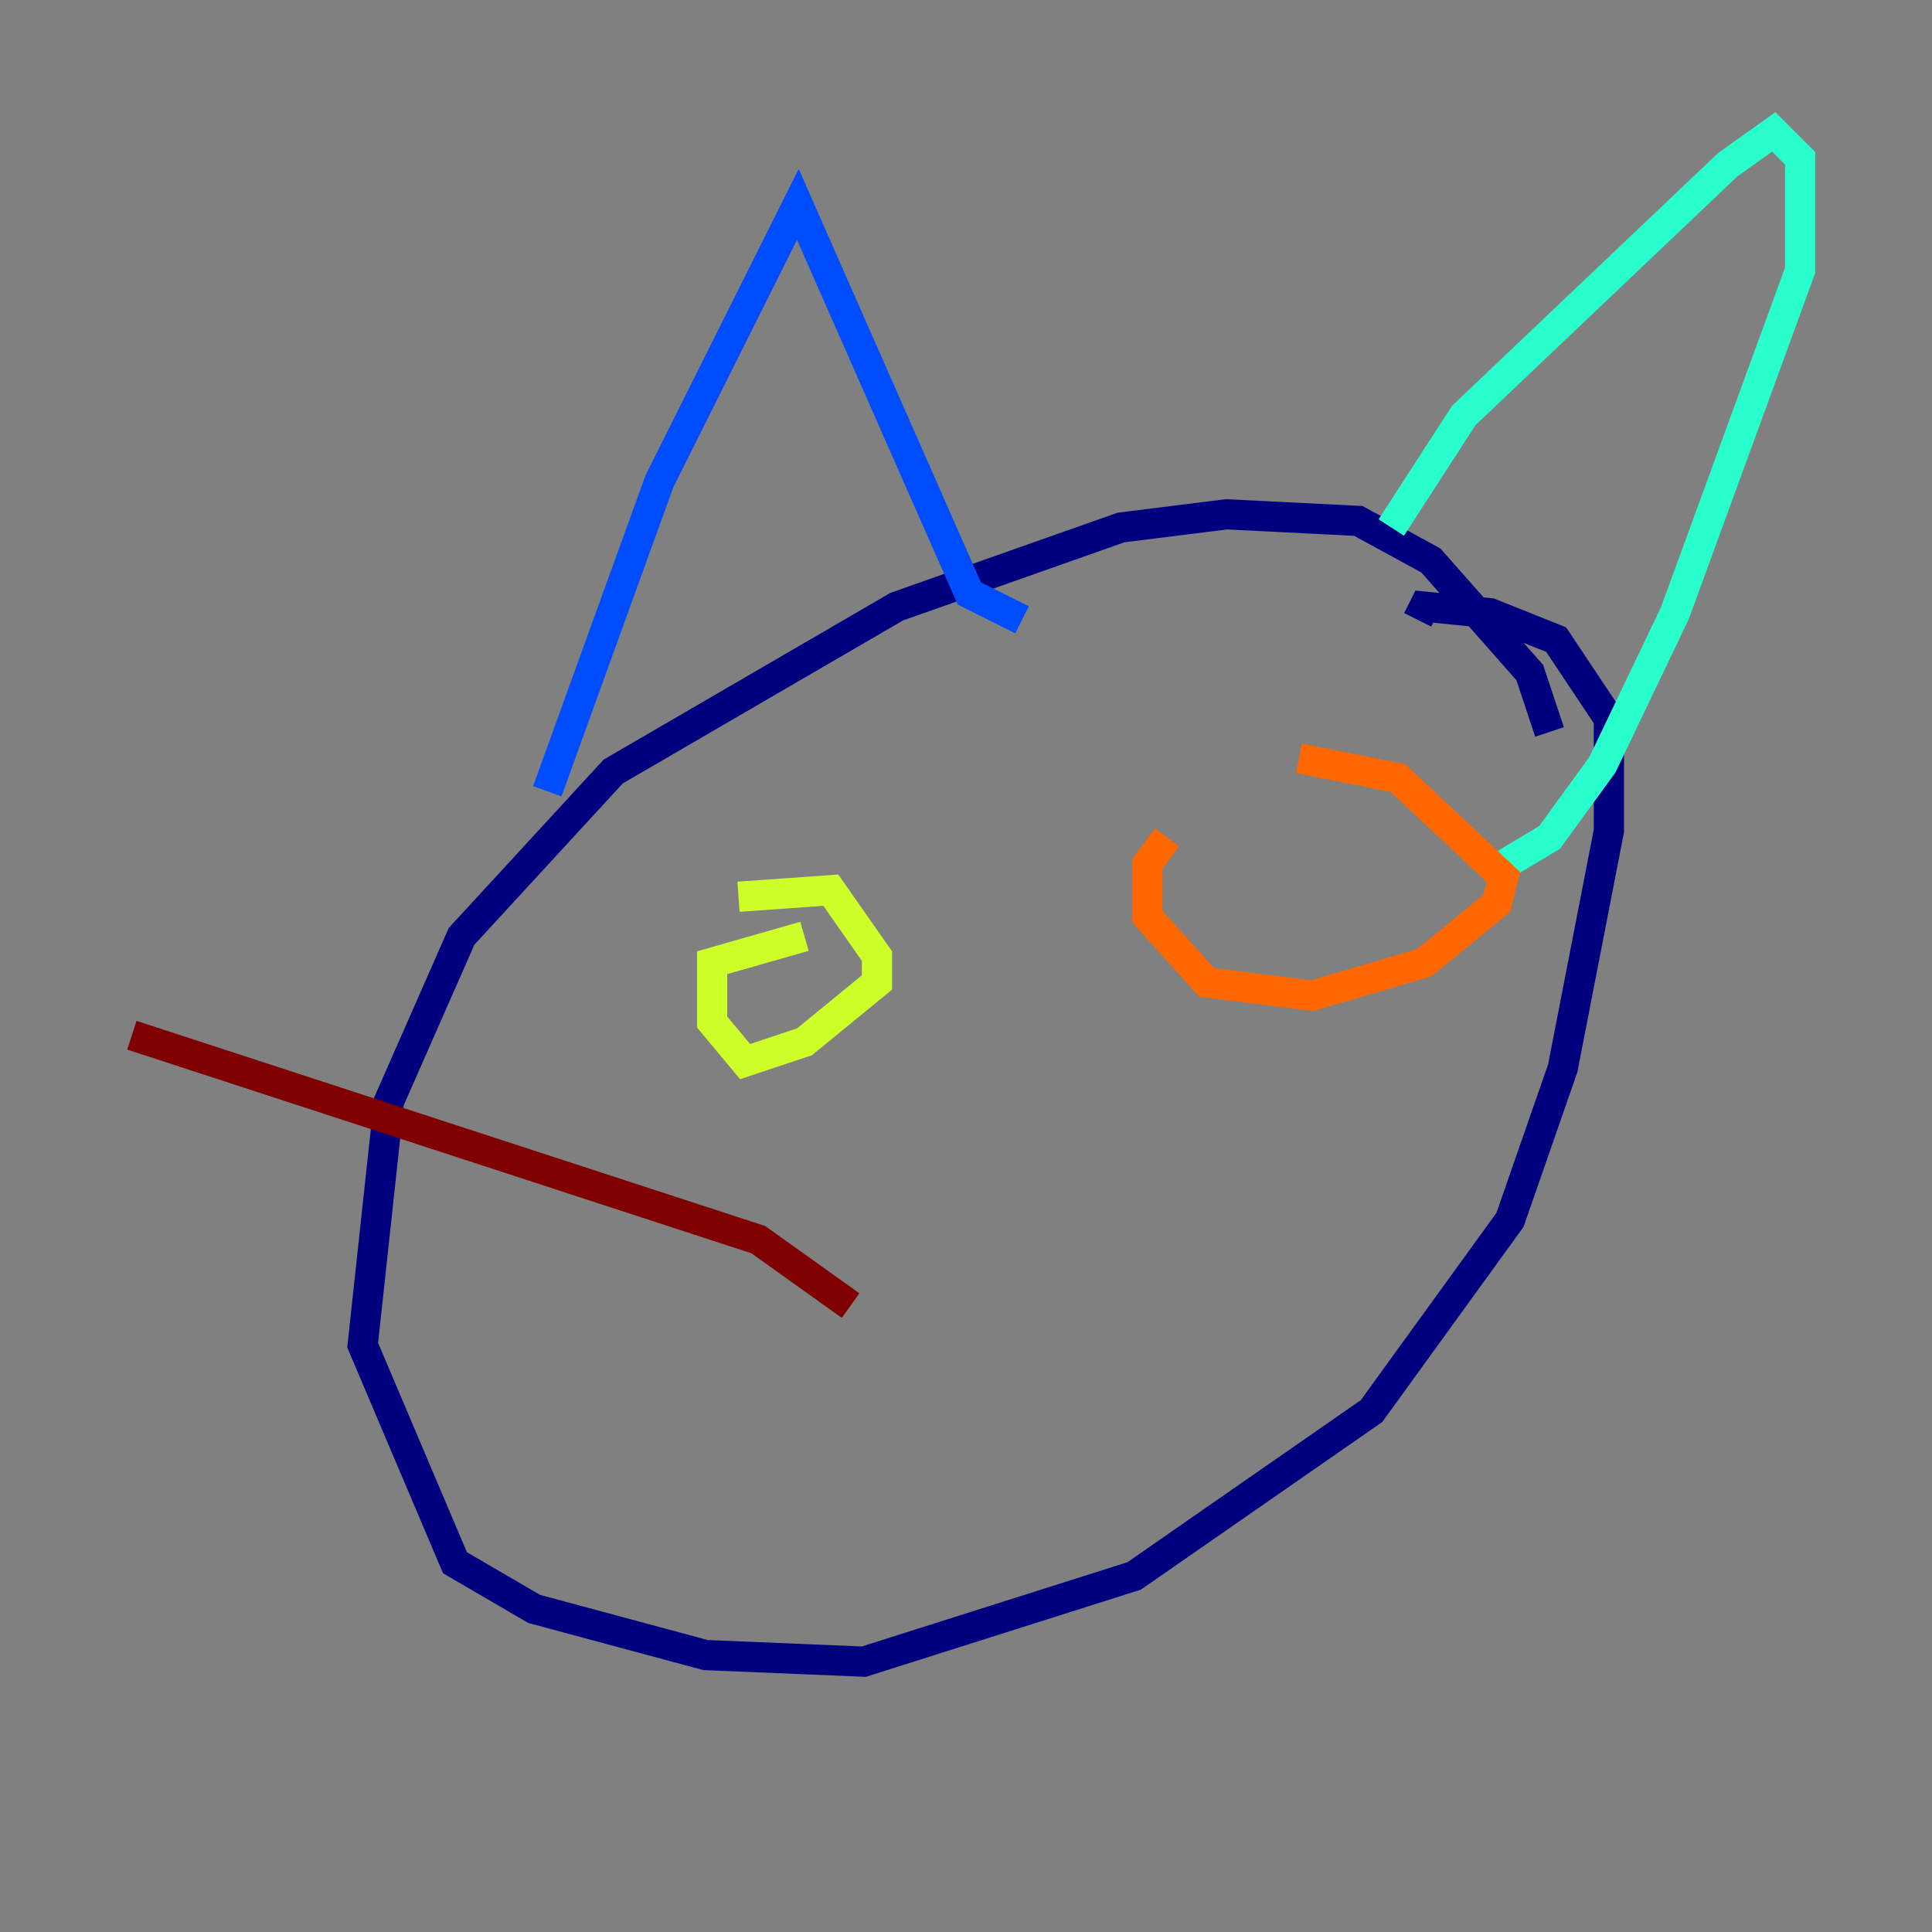 <?xml version="1.0" encoding="utf-8" ?>
<svg baseProfile="tiny" height="128" version="1.2" viewBox="0,0,128,128" width="128" xmlns="http://www.w3.org/2000/svg" xmlns:ev="http://www.w3.org/2001/xml-events" xmlns:xlink="http://www.w3.org/1999/xlink"><rect x="0" y="0" width="128" height="128" fill="#808080" stroke="none"/><defs /><polyline fill="none" points="102.662,48.492 101.352,44.56 94.799,37.133 89.993,34.512 81.256,34.075 74.266,34.949 59.413,40.191 40.628,51.113 30.58,62.034 25.775,72.956 24.027,89.12 30.143,103.536 35.386,106.594 46.744,109.652 57.229,110.089 75.14,104.41 90.867,93.488 100.041,80.819 103.536,70.771 106.594,55.044 106.594,47.618 103.099,42.375 98.73,40.628 94.362,40.191 93.925,41.065" stroke="#00007f" stroke-width="2" /><polyline fill="none" points="36.259,52.423 43.686,31.891 52.86,13.543 64.218,39.317 67.713,41.065" stroke="#004cff" stroke-width="2" /><polyline fill="none" points="92.177,34.949 96.983,27.522 114.457,10.921 117.515,8.737 119.263,10.485 119.263,17.911 110.963,40.628 106.157,50.676 102.662,55.481 98.293,58.102" stroke="#29ffcd" stroke-width="2" /><polyline fill="none" points="48.928,59.413 55.044,58.976 58.102,63.345 58.102,65.092 53.297,69.024 49.365,70.335 47.181,67.713 47.181,63.782 53.297,62.034" stroke="#cdff29" stroke-width="2" /><polyline fill="none" points="77.324,55.481 76.014,57.229 76.014,60.724 79.945,65.092 86.935,65.966 94.362,63.782 99.167,59.85 99.604,58.102 92.614,51.55 86.061,50.239" stroke="#ff6700" stroke-width="2" /><polyline fill="none" points="56.355,86.498 50.239,82.13 8.737,68.587" stroke="#7f0000" stroke-width="2" /></svg>